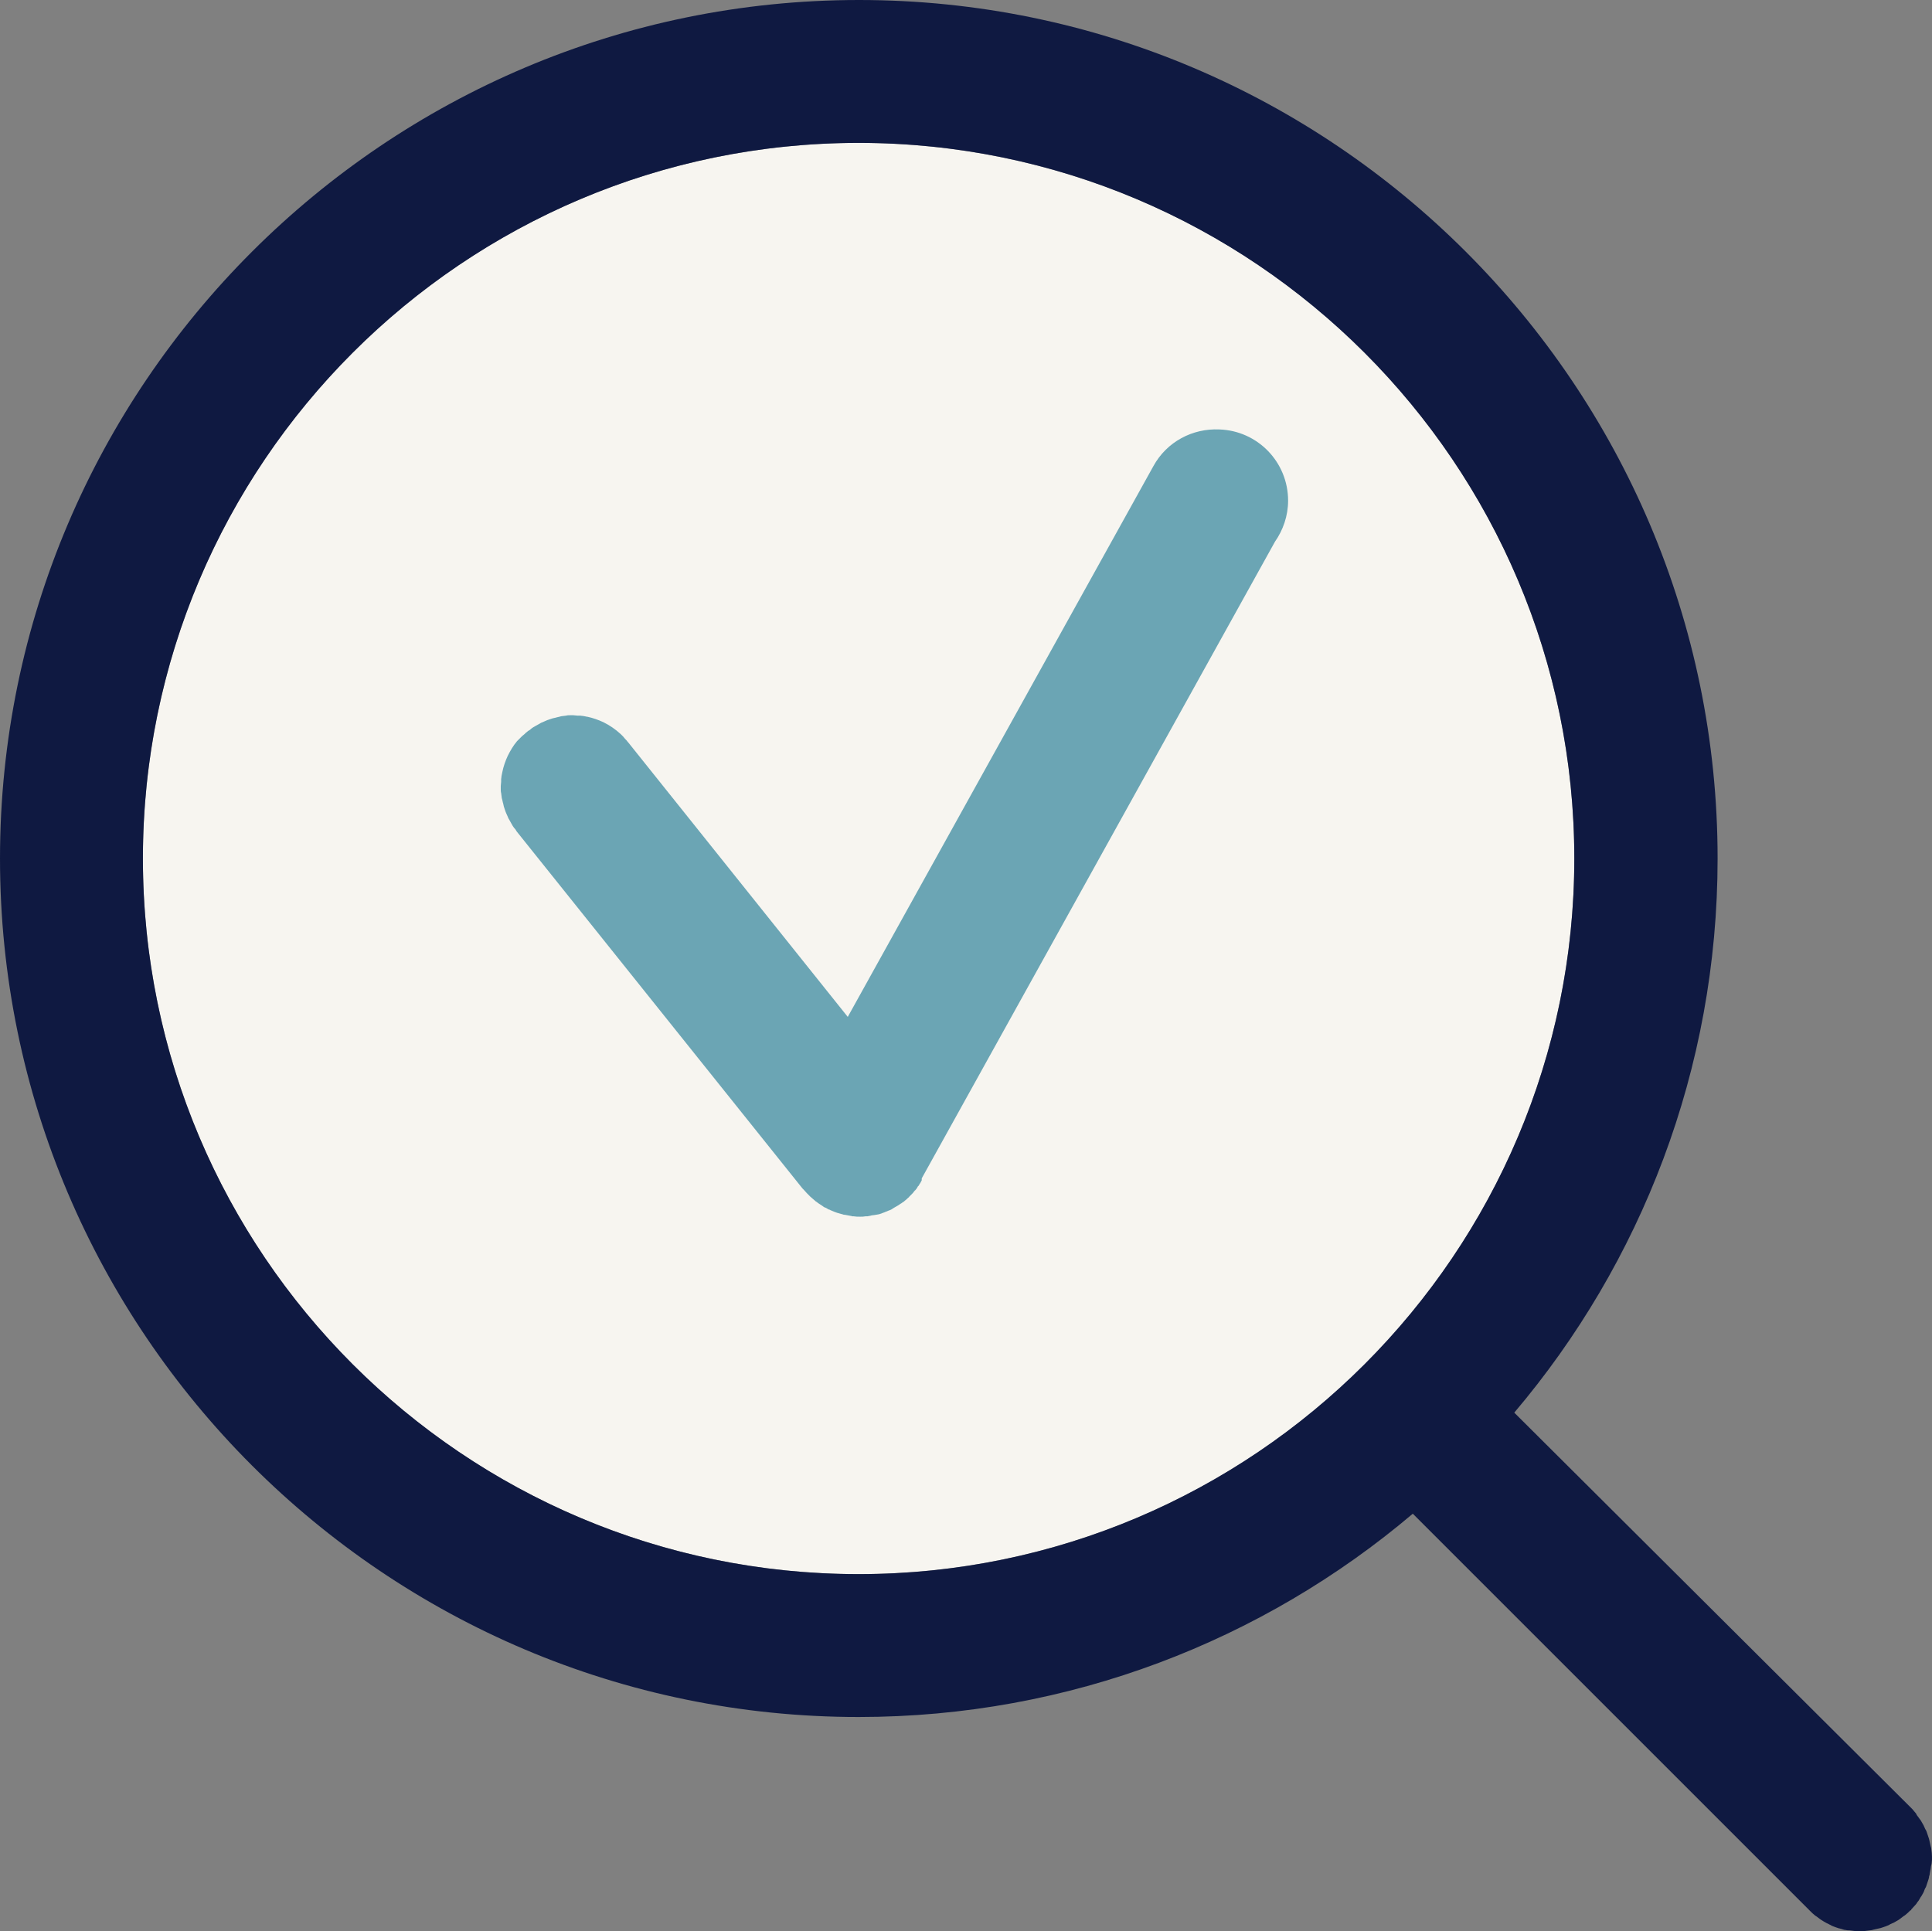 <svg version="1.1" viewBox="0 0 498.86 498.7" xml:space="preserve" xmlns="http://www.w3.org/2000/svg">
<rect x="0" y="0" width="498.86" height="498.7" fill="#808080" stroke="none"/>
<style type="text/css">
	.st0{fill:none;}
	.st1{fill:#F7F5F0;}
	.st2{fill:#6BA5B4;}
	.st3{fill:#0F1941;}
</style>
<rect class="st0" x="-406.2" y="-185.3" width="1275" height="850"/>
<circle class="st1" cx="221.7" cy="221.7" r="184.8"/>
<path class="st2" d="m238 304.3 91.2-164.4c2.1-3 3.4-6.7 3.4-10.6 0-10-7.9-18.1-17.8-18.4-6.8-0.3-13.5 3.1-17 9.5l-78.9 142.2-56.7-70.9-0.1-0.1c-0.2-0.3-0.5-0.6-0.7-0.8s-0.3-0.4-0.5-0.6l-0.6-0.6c-1.4-1.3-2.9-2.3-4.5-3.1-1.3-0.6-2.7-1.1-4.1-1.4h-0.1c-0.3-0.1-0.6-0.1-1-0.2-0.3 0-0.6-0.1-0.8-0.1h-0.7c-0.4 0-0.7-0.1-1.1-0.1h-0.1-0.6c-0.4 0-0.8 0-1.1 0.1-0.3 0-0.5 0.1-0.8 0.1s-0.7 0.1-1 0.2-0.6 0.1-0.8 0.2c-0.3 0.1-0.6 0.1-0.9 0.2s-0.6 0.2-0.9 0.3-0.6 0.2-0.8 0.3c-0.3 0.1-0.6 0.3-0.9 0.4s-0.5 0.2-0.8 0.4-0.6 0.3-0.9 0.5c-0.2 0.1-0.5 0.3-0.7 0.4-0.3 0.2-0.6 0.4-0.9 0.7-0.2 0.1-0.3 0.2-0.5 0.3l-0.1 0.1c-0.3 0.2-0.6 0.5-0.8 0.7s-0.4 0.3-0.6 0.5l-1.3 1.3c-1 1.2-1.7 2.4-2.4 3.8-0.6 1.3-1.1 2.7-1.4 4.2-0.1 0.3-0.1 0.7-0.2 1 0 0.3-0.1 0.6-0.1 0.8v0.7c0 0.4-0.1 0.7-0.1 1.1v0.1 0.6c0 0.4 0 0.8 0.1 1.1 0 0.3 0.1 0.5 0.1 0.8s0.1 0.7 0.2 1 0.1 0.6 0.2 0.8c0.1 0.3 0.1 0.6 0.2 0.9l0.3 0.9c0.1 0.3 0.2 0.6 0.3 0.8 0.1 0.3 0.3 0.6 0.4 0.9s0.2 0.5 0.4 0.8 0.3 0.6 0.5 0.9c0.1 0.2 0.3 0.5 0.4 0.7 0.2 0.3 0.4 0.6 0.7 0.9 0.1 0.2 0.2 0.3 0.3 0.5l73.8 92.2 0.3 0.3c0.5 0.6 1.1 1.2 1.7 1.8 0.5 0.4 1 0.9 1.5 1.3 0.1 0 0.1 0.1 0.2 0.1l0.1 0.1c0.5 0.4 1.1 0.7 1.6 1.1 0.1 0.1 0.2 0.1 0.3 0.2h0.1c0.1 0.1 0.3 0.1 0.4 0.2 0.2 0.1 0.3 0.2 0.5 0.3 0.1 0 0.2 0.1 0.3 0.1s0.1 0 0.2 0.1c0.4 0.2 0.8 0.3 1.2 0.5 0.1 0 0.2 0.1 0.3 0.1s0.2 0.1 0.2 0.1h0.1c0.4 0.1 0.9 0.3 1.4 0.4 0.1 0 0.2 0.1 0.3 0.1h0.2c0.5 0.1 1 0.2 1.6 0.3 0.1 0 0.2 0 0.3 0.1h0.1 0.3c0.6 0.1 1.1 0.1 1.7 0.1 0.5 0 0.9 0 1.4-0.1h0.3c0.2 0 0.4 0 0.6-0.1 0.2 0 0.3 0 0.5-0.1 0.2 0 0.4-0.1 0.6-0.1h0.1c0.2 0 0.4-0.1 0.6-0.1s0.4-0.1 0.6-0.1c0.1 0 0.3-0.1 0.4-0.1 0.3-0.1 0.6-0.2 0.8-0.3s0.4-0.1 0.5-0.2c0.1 0 0.2-0.1 0.3-0.1 0.2-0.1 0.5-0.2 0.7-0.3 0.1 0 0.2-0.1 0.3-0.1 0.2-0.1 0.5-0.2 0.7-0.4 0.2-0.1 0.3-0.2 0.5-0.3s0.5-0.3 0.7-0.4c0.4-0.2 0.7-0.5 1.1-0.7 0.2-0.2 0.5-0.3 0.7-0.5l0.1-0.1c0.3-0.2 0.6-0.5 0.8-0.7 0.1-0.1 0.3-0.2 0.4-0.4l0.7-0.7c0.2-0.2 0.4-0.4 0.5-0.6l0.1-0.1c0.1-0.1 0.1-0.2 0.2-0.2 0.3-0.3 0.5-0.6 0.7-1 0 0 0-0.1 0.1-0.1 0.1-0.1 0.2-0.2 0.2-0.3 0.3-0.4 0.5-0.8 0.7-1.2v-0.1-0.4z"/>
<path class="st3" d="m498.8 478.5c0-0.3-0.1-0.5-0.1-0.8s-0.1-0.7-0.2-1-0.1-0.6-0.2-0.9-0.1-0.6-0.2-0.9l-0.6-1.8c-0.1-0.3-0.2-0.5-0.4-0.8-0.1-0.3-0.3-0.6-0.4-0.9-0.1-0.2-0.3-0.5-0.4-0.7-0.2-0.3-0.3-0.6-0.5-0.8-0.2-0.3-0.4-0.5-0.5-0.7-0.2-0.2-0.3-0.4-0.5-0.7v-0.1c-0.3-0.4-0.7-0.8-1-1.2l-0.2-0.2-102.6-102.2c32.7-38.6 52.5-88.6 52.5-143.1 0-122.3-99.5-221.7-221.7-221.7s-221.8 99.4-221.8 221.7 99.5 221.7 221.7 221.7c54.5 0 104.5-19.8 143.1-52.5l102.6 102.6c0.4 0.4 0.8 0.8 1.2 1.1 0.2 0.2 0.5 0.3 0.7 0.5 0.3 0.2 0.5 0.4 0.8 0.6s0.5 0.3 0.8 0.5c0.2 0.1 0.5 0.3 0.7 0.4 0.3 0.1 0.6 0.3 0.8 0.4 0.3 0.1 0.5 0.3 0.8 0.4s0.5 0.2 0.8 0.3 0.6 0.2 0.9 0.3h0.1c0.2 0.1 0.5 0.1 0.7 0.2 0.3 0.1 0.6 0.2 0.9 0.2 0.3 0.1 0.7 0.1 1 0.1s0.5 0.1 0.8 0.1c0.6 0.1 1.2 0.1 1.8 0.1s1.2 0 1.8-0.1c0.3 0 0.5-0.1 0.8-0.1s0.7-0.1 1-0.2 0.6-0.1 0.9-0.2 0.6-0.1 0.9-0.2 0.6-0.2 0.9-0.3 0.6-0.2 0.8-0.3c0.3-0.1 0.5-0.2 0.8-0.4 0.3-0.1 0.6-0.3 0.9-0.4 0.2-0.1 0.5-0.3 0.7-0.4 0.3-0.2 0.6-0.3 0.8-0.5 0.3-0.2 0.5-0.4 0.8-0.6 0.2-0.2 0.5-0.3 0.7-0.5 0.4-0.3 0.8-0.7 1.2-1.1 0 0 0.1-0.1 0.2-0.1 0.1-0.1 0.1-0.1 0.1-0.2 0.4-0.4 0.7-0.8 1.1-1.2 0.2-0.2 0.4-0.5 0.5-0.7 0.2-0.2 0.4-0.5 0.5-0.7 0.2-0.3 0.3-0.6 0.5-0.8 0.1-0.2 0.3-0.5 0.4-0.7 0.2-0.3 0.3-0.6 0.4-0.9s0.2-0.5 0.4-0.8l0.6-1.8c0.1-0.3 0.2-0.6 0.2-0.9 0.1-0.3 0.2-0.6 0.2-0.9 0.1-0.3 0.1-0.7 0.2-1 0-0.3 0.1-0.5 0.1-0.8 0.3-0.9 0.3-2.1 0.2-3.4zm-461.9-256.8c0-101.9 82.9-184.8 184.8-184.8s184.8 82.9 184.8 184.8-82.9 184.8-184.8 184.8-184.8-82.9-184.8-184.8z"/>















</svg>
